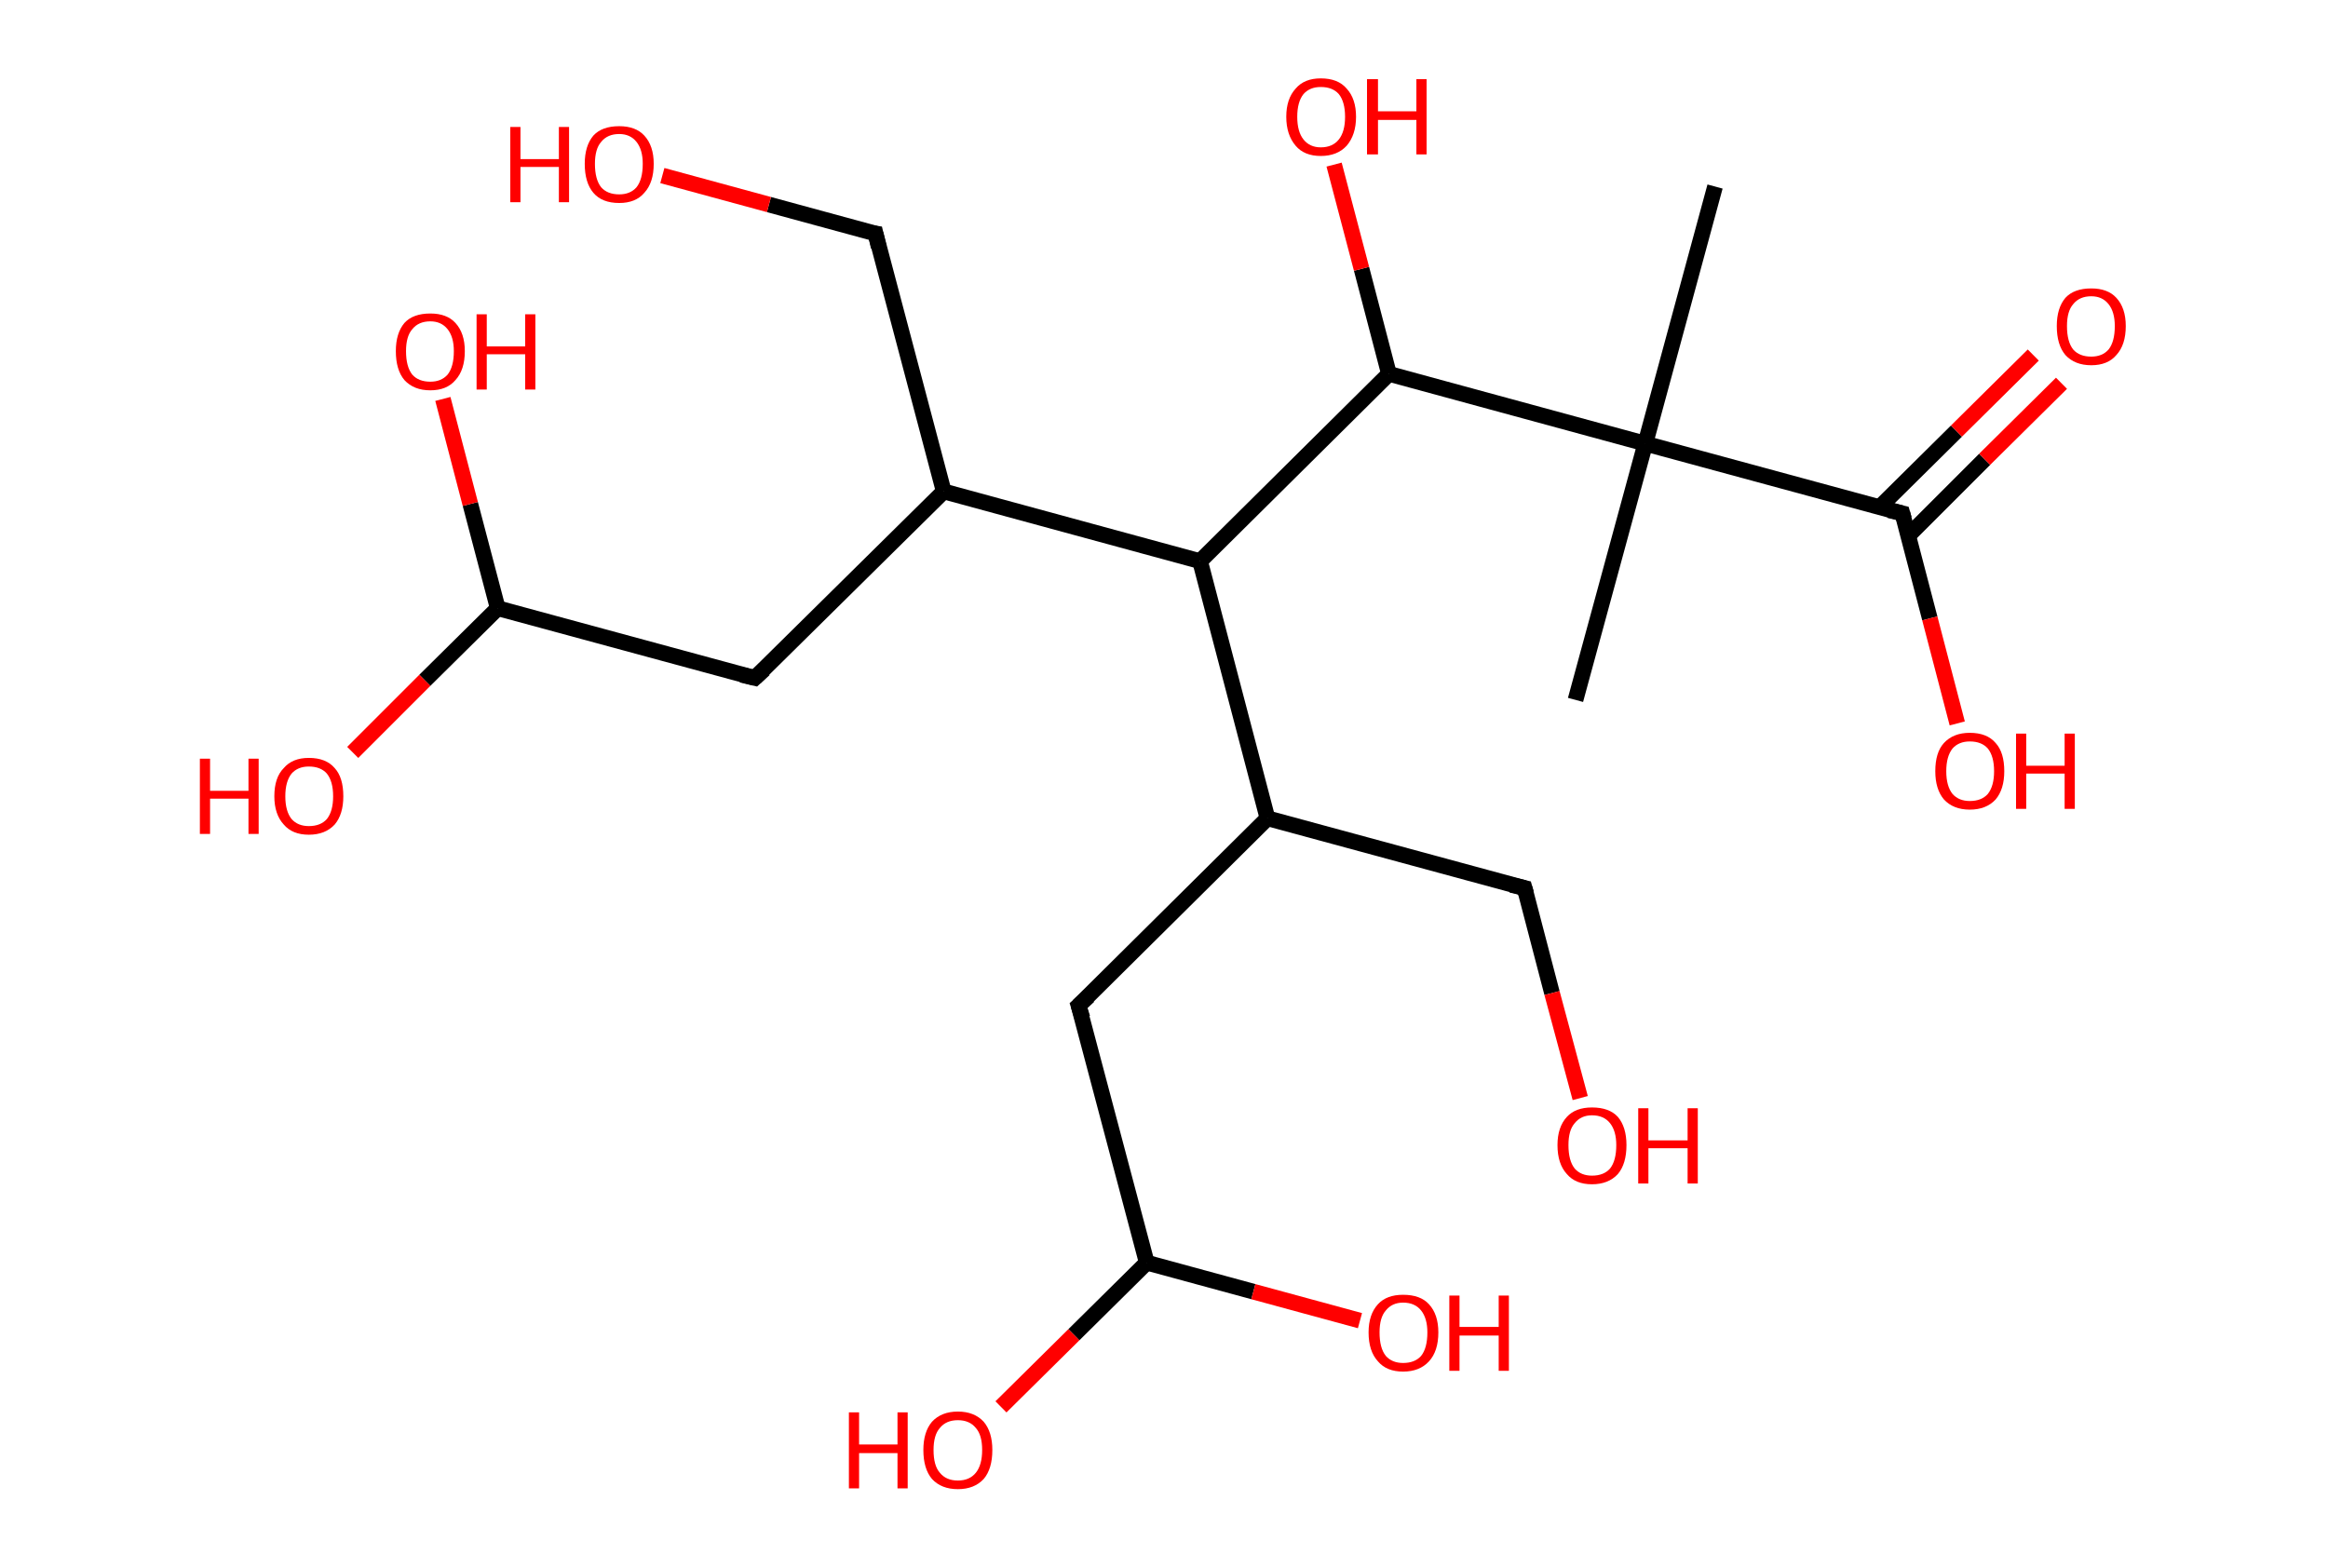 <?xml version='1.0' encoding='ASCII' standalone='yes'?>
<svg xmlns="http://www.w3.org/2000/svg" xmlns:rdkit="http://www.rdkit.org/xml" xmlns:xlink="http://www.w3.org/1999/xlink" version="1.1" baseProfile="full" xml:space="preserve" width="297px" height="200px" viewBox="0 0 297 200">
<!-- END OF HEADER -->
<rect style="opacity:1.0;fill:#FFFFFF;stroke:none" width="297.0" height="200.0" x="0.0" y="0.0"> </rect>
<path class="bond-0 atom-0 atom-1" d="M 218.8,23.8 L 209.9,56.6" style="fill:none;fill-rule:evenodd;stroke:#000000;stroke-width:2.0px;stroke-linecap:butt;stroke-linejoin:miter;stroke-opacity:1"/>
<path class="bond-1 atom-1 atom-2" d="M 209.9,56.6 L 201.0,89.3" style="fill:none;fill-rule:evenodd;stroke:#000000;stroke-width:2.0px;stroke-linecap:butt;stroke-linejoin:miter;stroke-opacity:1"/>
<path class="bond-2 atom-1 atom-3" d="M 209.9,56.6 L 242.7,65.5" style="fill:none;fill-rule:evenodd;stroke:#000000;stroke-width:2.0px;stroke-linecap:butt;stroke-linejoin:miter;stroke-opacity:1"/>
<path class="bond-3 atom-3 atom-4" d="M 243.4,68.4 L 253.2,58.6" style="fill:none;fill-rule:evenodd;stroke:#000000;stroke-width:2.0px;stroke-linecap:butt;stroke-linejoin:miter;stroke-opacity:1"/>
<path class="bond-3 atom-3 atom-4" d="M 253.2,58.6 L 263.0,48.9" style="fill:none;fill-rule:evenodd;stroke:#FF0000;stroke-width:2.0px;stroke-linecap:butt;stroke-linejoin:miter;stroke-opacity:1"/>
<path class="bond-3 atom-3 atom-4" d="M 239.8,64.7 L 249.6,55.0" style="fill:none;fill-rule:evenodd;stroke:#000000;stroke-width:2.0px;stroke-linecap:butt;stroke-linejoin:miter;stroke-opacity:1"/>
<path class="bond-3 atom-3 atom-4" d="M 249.6,55.0 L 259.4,45.3" style="fill:none;fill-rule:evenodd;stroke:#FF0000;stroke-width:2.0px;stroke-linecap:butt;stroke-linejoin:miter;stroke-opacity:1"/>
<path class="bond-4 atom-3 atom-5" d="M 242.7,65.5 L 246.2,78.9" style="fill:none;fill-rule:evenodd;stroke:#000000;stroke-width:2.0px;stroke-linecap:butt;stroke-linejoin:miter;stroke-opacity:1"/>
<path class="bond-4 atom-3 atom-5" d="M 246.2,78.9 L 249.7,92.3" style="fill:none;fill-rule:evenodd;stroke:#FF0000;stroke-width:2.0px;stroke-linecap:butt;stroke-linejoin:miter;stroke-opacity:1"/>
<path class="bond-5 atom-1 atom-6" d="M 209.9,56.6 L 177.2,47.7" style="fill:none;fill-rule:evenodd;stroke:#000000;stroke-width:2.0px;stroke-linecap:butt;stroke-linejoin:miter;stroke-opacity:1"/>
<path class="bond-6 atom-6 atom-7" d="M 177.2,47.7 L 173.7,34.3" style="fill:none;fill-rule:evenodd;stroke:#000000;stroke-width:2.0px;stroke-linecap:butt;stroke-linejoin:miter;stroke-opacity:1"/>
<path class="bond-6 atom-6 atom-7" d="M 173.7,34.3 L 170.2,21.0" style="fill:none;fill-rule:evenodd;stroke:#FF0000;stroke-width:2.0px;stroke-linecap:butt;stroke-linejoin:miter;stroke-opacity:1"/>
<path class="bond-7 atom-6 atom-8" d="M 177.2,47.7 L 153.1,71.6" style="fill:none;fill-rule:evenodd;stroke:#000000;stroke-width:2.0px;stroke-linecap:butt;stroke-linejoin:miter;stroke-opacity:1"/>
<path class="bond-8 atom-8 atom-9" d="M 153.1,71.6 L 120.4,62.7" style="fill:none;fill-rule:evenodd;stroke:#000000;stroke-width:2.0px;stroke-linecap:butt;stroke-linejoin:miter;stroke-opacity:1"/>
<path class="bond-9 atom-9 atom-10" d="M 120.4,62.7 L 111.7,29.8" style="fill:none;fill-rule:evenodd;stroke:#000000;stroke-width:2.0px;stroke-linecap:butt;stroke-linejoin:miter;stroke-opacity:1"/>
<path class="bond-10 atom-10 atom-11" d="M 111.7,29.8 L 98.1,26.1" style="fill:none;fill-rule:evenodd;stroke:#000000;stroke-width:2.0px;stroke-linecap:butt;stroke-linejoin:miter;stroke-opacity:1"/>
<path class="bond-10 atom-10 atom-11" d="M 98.1,26.1 L 84.5,22.4" style="fill:none;fill-rule:evenodd;stroke:#FF0000;stroke-width:2.0px;stroke-linecap:butt;stroke-linejoin:miter;stroke-opacity:1"/>
<path class="bond-11 atom-9 atom-12" d="M 120.4,62.7 L 96.3,86.5" style="fill:none;fill-rule:evenodd;stroke:#000000;stroke-width:2.0px;stroke-linecap:butt;stroke-linejoin:miter;stroke-opacity:1"/>
<path class="bond-12 atom-12 atom-13" d="M 96.3,86.5 L 63.5,77.6" style="fill:none;fill-rule:evenodd;stroke:#000000;stroke-width:2.0px;stroke-linecap:butt;stroke-linejoin:miter;stroke-opacity:1"/>
<path class="bond-13 atom-13 atom-14" d="M 63.5,77.6 L 54.2,86.8" style="fill:none;fill-rule:evenodd;stroke:#000000;stroke-width:2.0px;stroke-linecap:butt;stroke-linejoin:miter;stroke-opacity:1"/>
<path class="bond-13 atom-13 atom-14" d="M 54.2,86.8 L 45.0,96.0" style="fill:none;fill-rule:evenodd;stroke:#FF0000;stroke-width:2.0px;stroke-linecap:butt;stroke-linejoin:miter;stroke-opacity:1"/>
<path class="bond-14 atom-13 atom-15" d="M 63.5,77.6 L 60.0,64.3" style="fill:none;fill-rule:evenodd;stroke:#000000;stroke-width:2.0px;stroke-linecap:butt;stroke-linejoin:miter;stroke-opacity:1"/>
<path class="bond-14 atom-13 atom-15" d="M 60.0,64.3 L 56.5,50.9" style="fill:none;fill-rule:evenodd;stroke:#FF0000;stroke-width:2.0px;stroke-linecap:butt;stroke-linejoin:miter;stroke-opacity:1"/>
<path class="bond-15 atom-8 atom-16" d="M 153.1,71.6 L 161.7,104.4" style="fill:none;fill-rule:evenodd;stroke:#000000;stroke-width:2.0px;stroke-linecap:butt;stroke-linejoin:miter;stroke-opacity:1"/>
<path class="bond-16 atom-16 atom-17" d="M 161.7,104.4 L 194.5,113.3" style="fill:none;fill-rule:evenodd;stroke:#000000;stroke-width:2.0px;stroke-linecap:butt;stroke-linejoin:miter;stroke-opacity:1"/>
<path class="bond-17 atom-17 atom-18" d="M 194.5,113.3 L 198.0,126.7" style="fill:none;fill-rule:evenodd;stroke:#000000;stroke-width:2.0px;stroke-linecap:butt;stroke-linejoin:miter;stroke-opacity:1"/>
<path class="bond-17 atom-17 atom-18" d="M 198.0,126.7 L 201.6,140.1" style="fill:none;fill-rule:evenodd;stroke:#FF0000;stroke-width:2.0px;stroke-linecap:butt;stroke-linejoin:miter;stroke-opacity:1"/>
<path class="bond-18 atom-16 atom-19" d="M 161.7,104.4 L 137.6,128.3" style="fill:none;fill-rule:evenodd;stroke:#000000;stroke-width:2.0px;stroke-linecap:butt;stroke-linejoin:miter;stroke-opacity:1"/>
<path class="bond-19 atom-19 atom-20" d="M 137.6,128.3 L 146.3,161.1" style="fill:none;fill-rule:evenodd;stroke:#000000;stroke-width:2.0px;stroke-linecap:butt;stroke-linejoin:miter;stroke-opacity:1"/>
<path class="bond-20 atom-20 atom-21" d="M 146.3,161.1 L 137.0,170.3" style="fill:none;fill-rule:evenodd;stroke:#000000;stroke-width:2.0px;stroke-linecap:butt;stroke-linejoin:miter;stroke-opacity:1"/>
<path class="bond-20 atom-20 atom-21" d="M 137.0,170.3 L 127.7,179.5" style="fill:none;fill-rule:evenodd;stroke:#FF0000;stroke-width:2.0px;stroke-linecap:butt;stroke-linejoin:miter;stroke-opacity:1"/>
<path class="bond-21 atom-20 atom-22" d="M 146.3,161.1 L 159.9,164.8" style="fill:none;fill-rule:evenodd;stroke:#000000;stroke-width:2.0px;stroke-linecap:butt;stroke-linejoin:miter;stroke-opacity:1"/>
<path class="bond-21 atom-20 atom-22" d="M 159.9,164.8 L 173.5,168.5" style="fill:none;fill-rule:evenodd;stroke:#FF0000;stroke-width:2.0px;stroke-linecap:butt;stroke-linejoin:miter;stroke-opacity:1"/>
<path d="M 241.0,65.1 L 242.7,65.5 L 242.9,66.2" style="fill:none;stroke:#000000;stroke-width:2.0px;stroke-linecap:butt;stroke-linejoin:miter;stroke-opacity:1;"/>
<path d="M 112.1,31.5 L 111.7,29.8 L 111.0,29.7" style="fill:none;stroke:#000000;stroke-width:2.0px;stroke-linecap:butt;stroke-linejoin:miter;stroke-opacity:1;"/>
<path d="M 97.5,85.4 L 96.3,86.5 L 94.6,86.1" style="fill:none;stroke:#000000;stroke-width:2.0px;stroke-linecap:butt;stroke-linejoin:miter;stroke-opacity:1;"/>
<path d="M 192.8,112.9 L 194.5,113.3 L 194.7,114.0" style="fill:none;stroke:#000000;stroke-width:2.0px;stroke-linecap:butt;stroke-linejoin:miter;stroke-opacity:1;"/>
<path d="M 138.9,127.1 L 137.6,128.3 L 138.1,129.9" style="fill:none;stroke:#000000;stroke-width:2.0px;stroke-linecap:butt;stroke-linejoin:miter;stroke-opacity:1;"/>
<path class="atom-4" d="M 262.4 41.6 Q 262.4 39.3, 263.5 38.0 Q 264.6 36.8, 266.8 36.8 Q 268.9 36.8, 270.0 38.0 Q 271.2 39.3, 271.2 41.6 Q 271.2 44.0, 270.0 45.3 Q 268.9 46.6, 266.8 46.6 Q 264.7 46.6, 263.5 45.3 Q 262.4 44.0, 262.4 41.6 M 266.8 45.5 Q 268.2 45.5, 269.0 44.6 Q 269.8 43.6, 269.8 41.6 Q 269.8 39.8, 269.0 38.8 Q 268.2 37.8, 266.8 37.8 Q 265.3 37.8, 264.5 38.8 Q 263.7 39.7, 263.7 41.6 Q 263.7 43.6, 264.5 44.6 Q 265.3 45.5, 266.8 45.5 " fill="#FF0000"/>
<path class="atom-5" d="M 246.9 98.4 Q 246.9 96.0, 248.0 94.8 Q 249.2 93.5, 251.3 93.5 Q 253.5 93.5, 254.6 94.8 Q 255.7 96.0, 255.7 98.4 Q 255.7 100.7, 254.6 102.0 Q 253.4 103.3, 251.3 103.3 Q 249.2 103.3, 248.0 102.0 Q 246.9 100.7, 246.9 98.4 M 251.3 102.2 Q 252.8 102.2, 253.6 101.3 Q 254.4 100.3, 254.4 98.4 Q 254.4 96.5, 253.6 95.5 Q 252.8 94.6, 251.3 94.6 Q 249.9 94.6, 249.1 95.5 Q 248.3 96.5, 248.3 98.4 Q 248.3 100.3, 249.1 101.3 Q 249.9 102.2, 251.3 102.2 " fill="#FF0000"/>
<path class="atom-5" d="M 257.2 93.6 L 258.5 93.6 L 258.5 97.7 L 263.4 97.7 L 263.4 93.6 L 264.7 93.6 L 264.7 103.2 L 263.4 103.2 L 263.4 98.7 L 258.5 98.7 L 258.5 103.2 L 257.2 103.2 L 257.2 93.6 " fill="#FF0000"/>
<path class="atom-7" d="M 164.1 14.9 Q 164.1 12.6, 165.3 11.3 Q 166.4 10.0, 168.5 10.0 Q 170.7 10.0, 171.8 11.3 Q 173.0 12.6, 173.0 14.9 Q 173.0 17.2, 171.8 18.6 Q 170.6 19.9, 168.5 19.9 Q 166.4 19.9, 165.3 18.6 Q 164.1 17.2, 164.1 14.9 M 168.5 18.8 Q 170.0 18.8, 170.8 17.8 Q 171.6 16.8, 171.6 14.9 Q 171.6 13.0, 170.8 12.0 Q 170.0 11.1, 168.5 11.1 Q 167.1 11.1, 166.3 12.0 Q 165.5 13.0, 165.5 14.9 Q 165.5 16.8, 166.3 17.8 Q 167.1 18.8, 168.5 18.8 " fill="#FF0000"/>
<path class="atom-7" d="M 174.4 10.1 L 175.8 10.1 L 175.8 14.2 L 180.7 14.2 L 180.7 10.1 L 182.0 10.1 L 182.0 19.7 L 180.7 19.7 L 180.7 15.3 L 175.8 15.3 L 175.8 19.7 L 174.4 19.7 L 174.4 10.1 " fill="#FF0000"/>
<path class="atom-11" d="M 65.1 16.2 L 66.4 16.2 L 66.4 20.3 L 71.3 20.3 L 71.3 16.2 L 72.6 16.2 L 72.6 25.8 L 71.3 25.8 L 71.3 21.3 L 66.4 21.3 L 66.4 25.8 L 65.1 25.8 L 65.1 16.2 " fill="#FF0000"/>
<path class="atom-11" d="M 74.6 20.9 Q 74.6 18.6, 75.7 17.3 Q 76.8 16.1, 79.0 16.1 Q 81.1 16.1, 82.2 17.3 Q 83.4 18.6, 83.4 20.9 Q 83.4 23.3, 82.2 24.6 Q 81.1 25.9, 79.0 25.9 Q 76.8 25.9, 75.7 24.6 Q 74.6 23.3, 74.6 20.9 M 79.0 24.8 Q 80.4 24.8, 81.2 23.9 Q 82.0 22.9, 82.0 20.9 Q 82.0 19.1, 81.2 18.1 Q 80.4 17.1, 79.0 17.1 Q 77.5 17.1, 76.7 18.1 Q 75.9 19.0, 75.9 20.9 Q 75.9 22.9, 76.7 23.9 Q 77.5 24.8, 79.0 24.8 " fill="#FF0000"/>
<path class="atom-14" d="M 25.5 96.8 L 26.8 96.8 L 26.8 100.9 L 31.7 100.9 L 31.7 96.8 L 33.0 96.8 L 33.0 106.4 L 31.7 106.4 L 31.7 101.9 L 26.8 101.9 L 26.8 106.4 L 25.5 106.4 L 25.5 96.8 " fill="#FF0000"/>
<path class="atom-14" d="M 35.0 101.6 Q 35.0 99.2, 36.2 98.0 Q 37.3 96.7, 39.4 96.7 Q 41.6 96.7, 42.7 98.0 Q 43.8 99.2, 43.8 101.6 Q 43.8 103.9, 42.7 105.2 Q 41.5 106.5, 39.4 106.5 Q 37.3 106.5, 36.2 105.2 Q 35.0 103.9, 35.0 101.6 M 39.4 105.4 Q 40.9 105.4, 41.7 104.5 Q 42.5 103.5, 42.5 101.6 Q 42.5 99.7, 41.7 98.7 Q 40.9 97.8, 39.4 97.8 Q 38.0 97.8, 37.2 98.7 Q 36.4 99.7, 36.4 101.6 Q 36.4 103.5, 37.2 104.5 Q 38.0 105.4, 39.4 105.4 " fill="#FF0000"/>
<path class="atom-15" d="M 50.5 44.8 Q 50.5 42.5, 51.6 41.2 Q 52.7 40.0, 54.9 40.0 Q 57.0 40.0, 58.1 41.2 Q 59.3 42.5, 59.3 44.8 Q 59.3 47.2, 58.1 48.5 Q 57.0 49.8, 54.9 49.8 Q 52.8 49.8, 51.6 48.5 Q 50.5 47.2, 50.5 44.8 M 54.9 48.7 Q 56.3 48.7, 57.1 47.8 Q 57.9 46.8, 57.9 44.8 Q 57.9 43.0, 57.1 42.0 Q 56.3 41.0, 54.9 41.0 Q 53.4 41.0, 52.6 42.0 Q 51.8 42.9, 51.8 44.8 Q 51.8 46.8, 52.6 47.8 Q 53.4 48.7, 54.9 48.7 " fill="#FF0000"/>
<path class="atom-15" d="M 60.8 40.1 L 62.1 40.1 L 62.1 44.2 L 67.0 44.2 L 67.0 40.1 L 68.3 40.1 L 68.3 49.7 L 67.0 49.7 L 67.0 45.2 L 62.1 45.2 L 62.1 49.7 L 60.8 49.7 L 60.8 40.1 " fill="#FF0000"/>
<path class="atom-18" d="M 198.7 146.1 Q 198.7 143.8, 199.9 142.5 Q 201.0 141.3, 203.1 141.3 Q 205.3 141.3, 206.4 142.5 Q 207.5 143.8, 207.5 146.1 Q 207.5 148.5, 206.4 149.8 Q 205.2 151.1, 203.1 151.1 Q 201.0 151.1, 199.9 149.8 Q 198.7 148.5, 198.7 146.1 M 203.1 150.0 Q 204.6 150.0, 205.4 149.1 Q 206.2 148.1, 206.2 146.1 Q 206.2 144.3, 205.4 143.3 Q 204.6 142.3, 203.1 142.3 Q 201.7 142.3, 200.9 143.3 Q 200.1 144.2, 200.1 146.1 Q 200.1 148.1, 200.9 149.1 Q 201.7 150.0, 203.1 150.0 " fill="#FF0000"/>
<path class="atom-18" d="M 209.0 141.4 L 210.3 141.4 L 210.3 145.5 L 215.3 145.5 L 215.3 141.4 L 216.6 141.4 L 216.6 151.0 L 215.3 151.0 L 215.3 146.5 L 210.3 146.5 L 210.3 151.0 L 209.0 151.0 L 209.0 141.4 " fill="#FF0000"/>
<path class="atom-21" d="M 108.3 180.2 L 109.6 180.2 L 109.6 184.3 L 114.5 184.3 L 114.5 180.2 L 115.8 180.2 L 115.8 189.9 L 114.5 189.9 L 114.5 185.4 L 109.6 185.4 L 109.6 189.9 L 108.3 189.9 L 108.3 180.2 " fill="#FF0000"/>
<path class="atom-21" d="M 117.8 185.0 Q 117.8 182.7, 118.9 181.4 Q 120.1 180.1, 122.2 180.1 Q 124.3 180.1, 125.5 181.4 Q 126.6 182.7, 126.6 185.0 Q 126.6 187.4, 125.5 188.7 Q 124.3 190.0, 122.2 190.0 Q 120.1 190.0, 118.9 188.7 Q 117.8 187.4, 117.8 185.0 M 122.2 188.9 Q 123.7 188.9, 124.5 187.9 Q 125.3 186.9, 125.3 185.0 Q 125.3 183.1, 124.5 182.2 Q 123.7 181.2, 122.2 181.2 Q 120.7 181.2, 119.9 182.2 Q 119.1 183.1, 119.1 185.0 Q 119.1 187.0, 119.9 187.9 Q 120.7 188.9, 122.2 188.9 " fill="#FF0000"/>
<path class="atom-22" d="M 174.6 170.0 Q 174.6 167.7, 175.8 166.4 Q 176.9 165.2, 179.0 165.2 Q 181.2 165.2, 182.3 166.4 Q 183.5 167.7, 183.5 170.0 Q 183.5 172.4, 182.3 173.7 Q 181.1 175.0, 179.0 175.0 Q 176.9 175.0, 175.8 173.7 Q 174.6 172.4, 174.6 170.0 M 179.0 173.9 Q 180.5 173.9, 181.3 173.0 Q 182.1 172.0, 182.1 170.0 Q 182.1 168.2, 181.3 167.2 Q 180.5 166.2, 179.0 166.2 Q 177.6 166.2, 176.8 167.2 Q 176.0 168.1, 176.0 170.0 Q 176.0 172.0, 176.8 173.0 Q 177.6 173.9, 179.0 173.9 " fill="#FF0000"/>
<path class="atom-22" d="M 184.9 165.3 L 186.2 165.3 L 186.2 169.3 L 191.2 169.3 L 191.2 165.3 L 192.5 165.3 L 192.5 174.9 L 191.2 174.9 L 191.2 170.4 L 186.2 170.4 L 186.2 174.9 L 184.9 174.9 L 184.9 165.3 " fill="#FF0000"/>
</svg>
